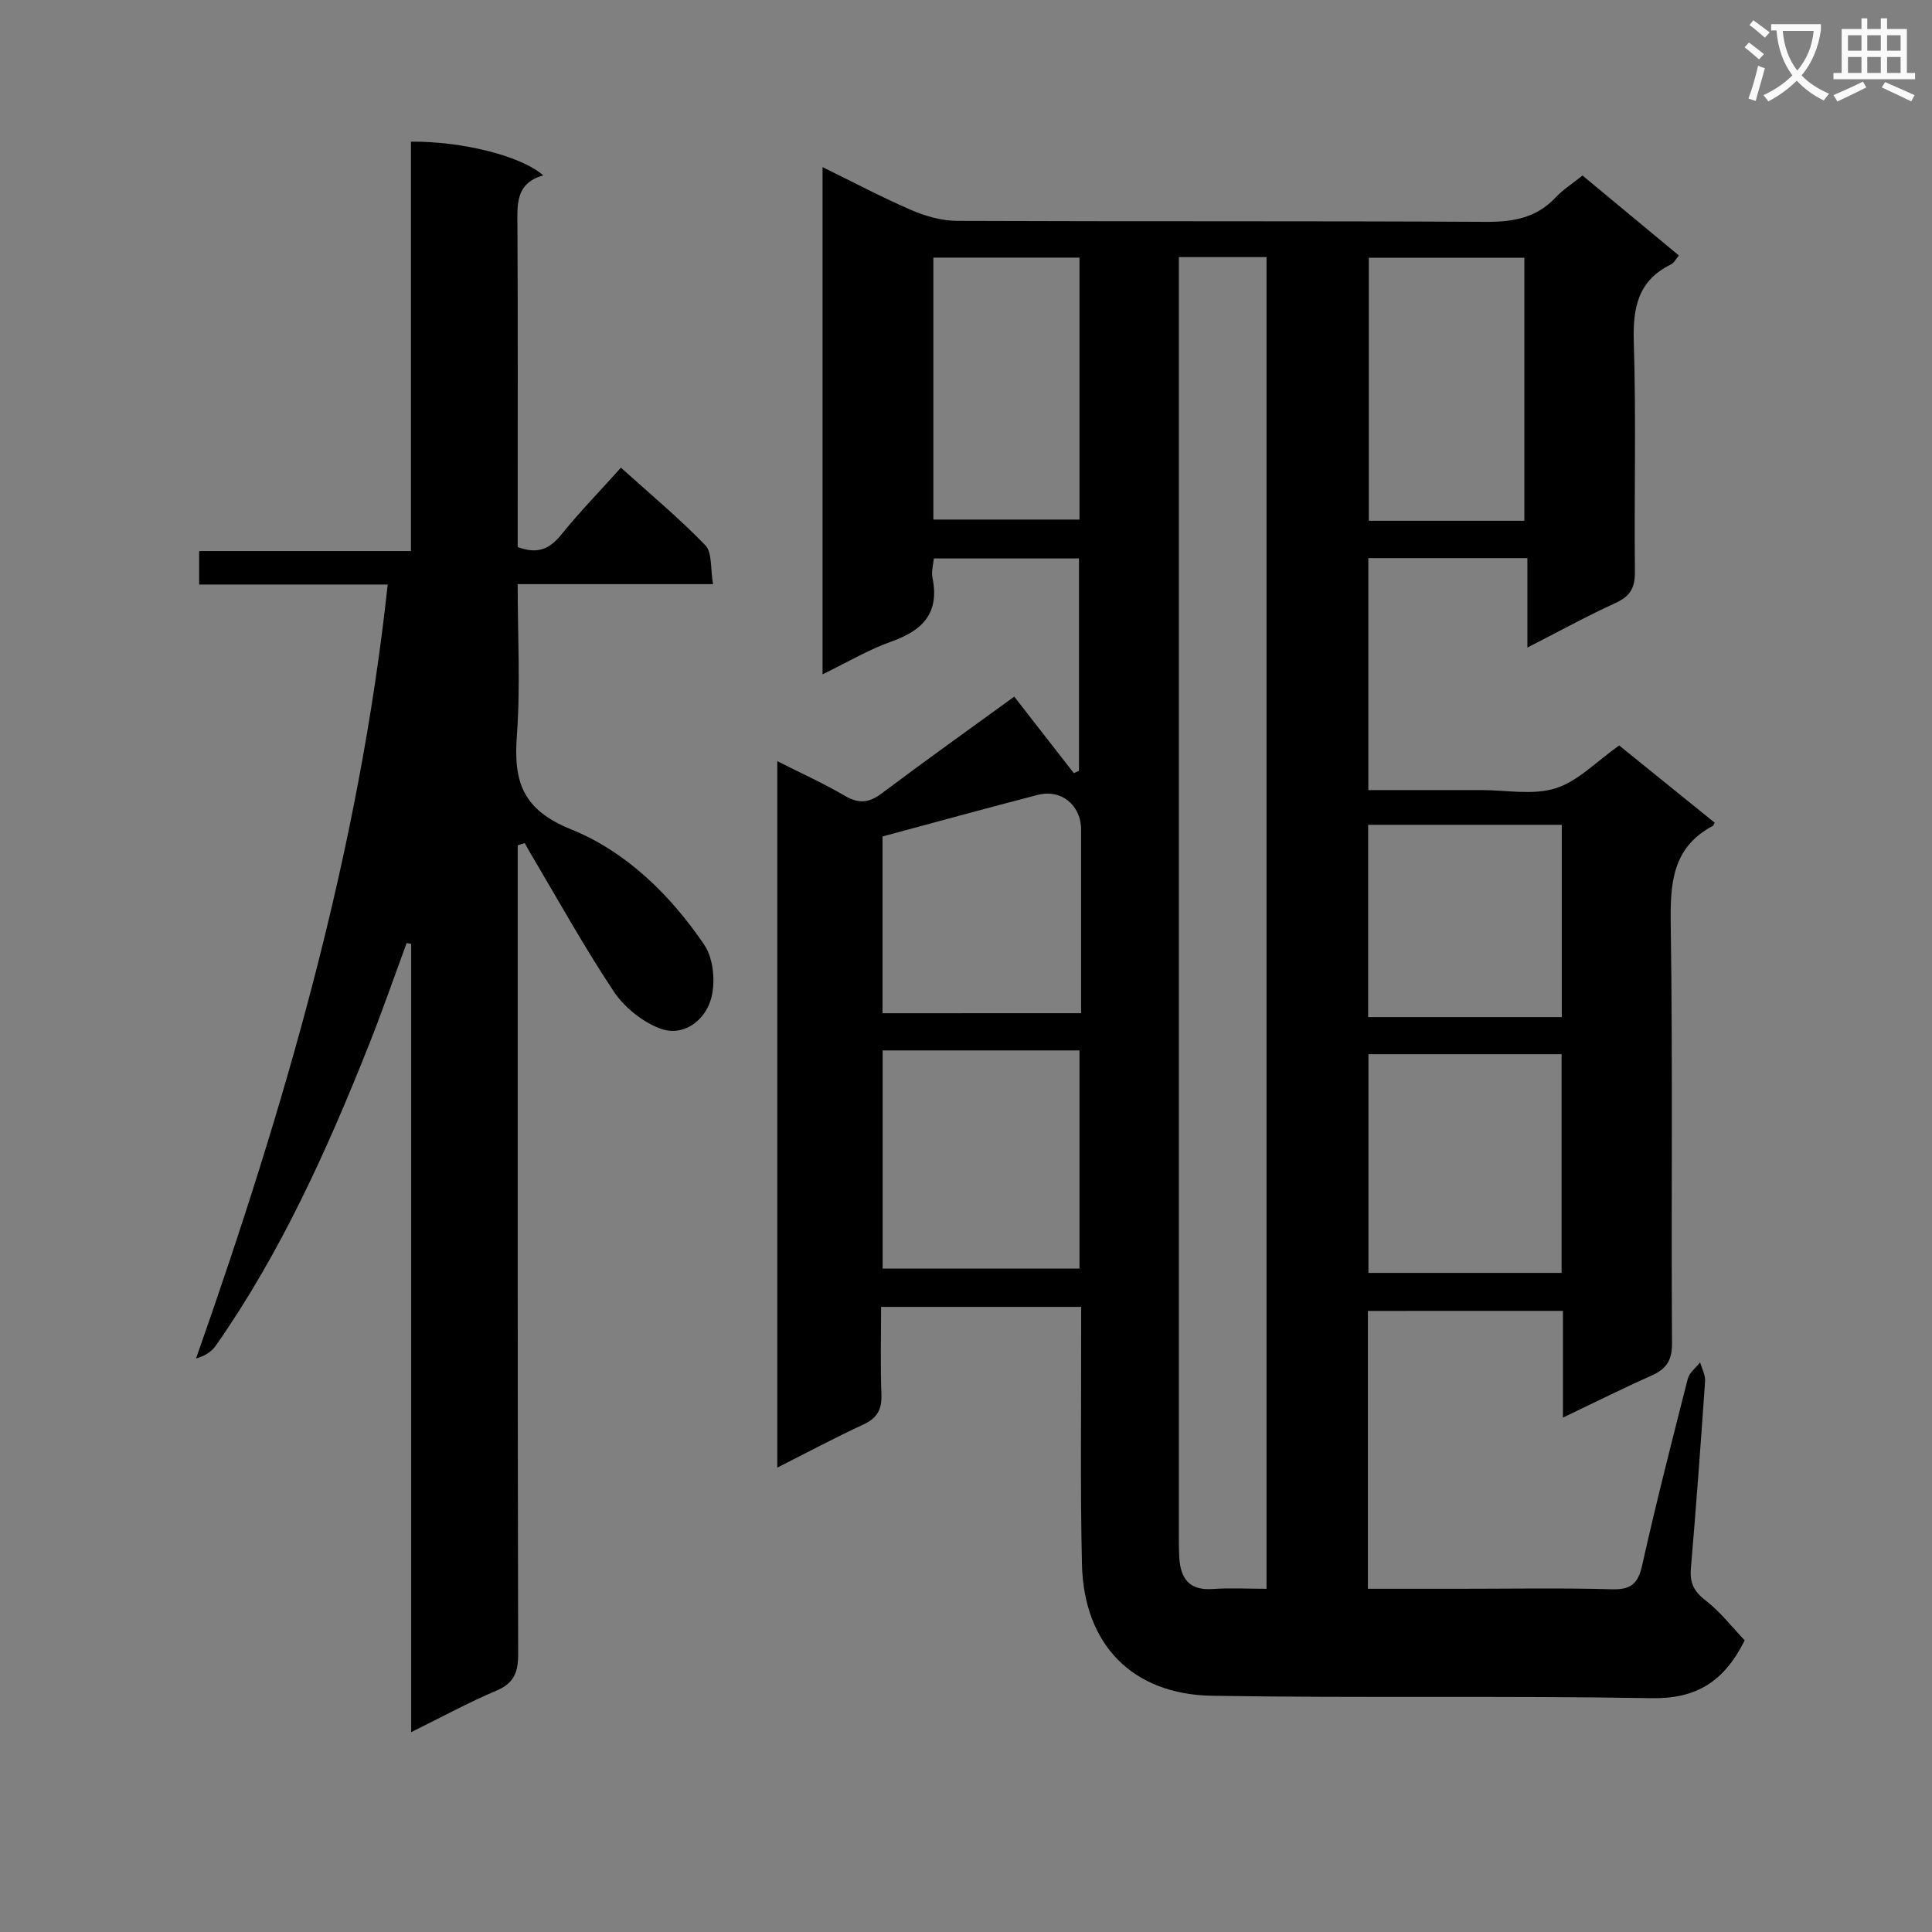 <svg enable-background="new 0 0 400 400" viewBox="0 0 400 400" xmlns="http://www.w3.org/2000/svg"><rect x="0" y="0" width="400" height="400" fill="#808080" stroke="none"/><path d="m362.1 8.8c1.1.8 2.1 1.6 3.1 2.4l-1 1.1c-1.3-1.1-2.3-2-3-2.5zm1.9 4.8c.5.2.9.4 1.4.5-.6 2.3-1.3 4.5-1.9 6.8l-1.5-.5c.8-2.1 1.4-4.3 2-6.8zm-1-9.4c1.3.9 2.4 1.8 3.4 2.5l-1 1.1c-1.4-1.2-2.4-2.1-3.2-2.6zm3.7 2.2v-1.4h10.3v1.2c-.5 3.6-1.8 6.8-4 9.4 1.5 1.6 3.4 2.8 5.7 3.8-.3.4-.7.8-1.1 1.4-2.3-1.1-4.1-2.5-5.6-4.1-1.6 1.6-3.6 3.1-5.9 4.3-.3-.5-.7-.9-1-1.3 2.4-1.1 4.4-2.5 6-4.1-1.9-2.5-3-5.6-3.3-9.3h-1.1zm8.8 0h-6.4c.3 3.3 1.3 6 3 8.2 2-2.3 3.1-5.1 3.4-8.2z" fill="#fafafb"/><path d="m385.3 3.8h1.3v2.2h2.8v-2.2h1.3v2.2h4.1v9.1h1.7v1.3h-16.9v-1.3h1.7v-9.1h4.1v-2.2zm.4 13.1.7 1.2c-1.8.9-3.8 1.9-6 2.9-.2-.4-.5-.8-.8-1.3 2.3-1 4.3-1.9 6.1-2.8zm-3.1-6.4h2.8v-3.2h-2.8zm0 4.6h2.8v-3.3h-2.8zm4-4.6h2.8v-3.2h-2.8zm0 4.6h2.8v-3.3h-2.8zm3.7 1.9c2.1.9 4.1 1.8 6.1 2.7l-.7 1.3c-2.2-1.1-4.2-2-6.1-2.9zm3.2-9.7h-2.8v3.2h2.8zm-2.8 7.8h2.8v-3.3h-2.8z" fill="#fafafb"/><g fill="#010000"><path d="m283.21 271.41v57.53h19.03c10.5 0 21-.19 31.5.1 3.93.11 5.39-1.14 6.25-4.95 2.89-12.94 6.17-25.79 9.45-38.64.32-1.26 1.67-2.26 2.55-3.39.36 1.29 1.11 2.61 1.03 3.88-.89 12.93-1.84 25.86-2.94 38.78-.25 2.96.6 4.76 3.04 6.63 3.07 2.36 5.51 5.55 8.1 8.26-4.24 8.55-10.02 12.15-19.29 11.98-30.32-.53-60.66 0-90.98-.5-16.57-.27-26.55-10.68-26.94-27.18-.37-15.82-.14-31.66-.17-47.49 0-1.81 0-3.62 0-5.84-13.77 0-27.17 0-41.42 0 0 5.98-.16 12.09.07 18.18.11 3.09-.91 4.86-3.74 6.17-5.84 2.7-11.52 5.74-17.82 8.92 0-48.99 0-97.23 0-146.26 4.96 2.51 9.63 4.62 14.02 7.19 2.86 1.67 4.97 1.46 7.59-.51 9.03-6.78 18.23-13.34 27.45-20.04 3.85 4.94 8.09 10.39 12.33 15.84.36-.16.71-.32 1.07-.48 0-14.51 0-29.02 0-43.97-9.73 0-19.63 0-30.05 0-.1 1.19-.55 2.67-.28 4.01 1.48 7.22-1.95 10.88-8.45 13.17-4.8 1.7-9.25 4.36-14.31 6.81 0-35.13 0-69.69 0-105.01 6.31 3.09 12.24 6.24 18.4 8.9 2.94 1.27 6.3 2.22 9.47 2.23 36.5.15 73 0 109.5.2 5.63.03 10.41-.8 14.38-5.03 1.57-1.67 3.57-2.93 5.59-4.56 6.65 5.52 13.16 10.92 19.96 16.56-.64.74-1.02 1.55-1.65 1.85-6.83 3.34-7.91 8.95-7.69 16.04.5 15.82.06 31.66.23 47.49.04 3.28-.87 5.12-3.93 6.52-6.01 2.75-11.83 5.95-18.33 9.27 0-6.4 0-12.27 0-18.52-11.19 0-21.91 0-32.93 0v48.03h20.87 2.5c5.17-.02 10.69 1.11 15.4-.37 4.64-1.46 8.46-5.56 13.16-8.87 6.45 5.21 13.13 10.61 19.77 15.98-.19.36-.23.58-.35.65-8.54 4.53-8.87 12.08-8.74 20.65.43 28.83.08 57.66.26 86.49.02 3.57-1.19 5.34-4.26 6.7-5.88 2.61-11.64 5.5-18.32 8.69 0-7.81 0-14.85 0-22.1-13.79.01-26.88.01-40.38.01zm-39.14-218.18v5.28 259.97c0 1.33.01 2.67.09 4 .25 4.29 2.03 6.84 6.85 6.51 3.62-.25 7.27-.05 11.21-.05 0-92.12 0-183.83 0-275.71-6.01 0-11.66 0-18.15 0zm-61.33 209.41h40.76c0-15.18 0-30.06 0-45.16-13.72 0-27.1 0-40.76 0zm140.57-44.38c-13.47 0-26.67 0-39.99 0v45.28h39.99c0-15.27 0-30.16 0-45.28zm-7.71-110.44c0-18.48 0-36.5 0-54.46-10.99 0-21.58 0-32.2 0v54.46zm-91.77 101.95c0-13.07.01-25.54 0-38 0-5.06-4.1-8.46-8.99-7.19-10.68 2.76-21.31 5.69-32.12 8.6v36.6c13.7-.01 27.1-.01 41.11-.01zm-30.59-102.2h30.26c0-18.26 0-36.15 0-54.23-10.22 0-20.12 0-30.26 0zm130.11 63.2c-13.63 0-26.85 0-40.09 0v39.81h40.09c0-13.3 0-26.26 0-39.81z"/><path d="m85.08 114.09c0-28.86 0-56.81 0-84.76 10.57-.1 22.79 2.93 27.4 6.98-5.83 1.64-5.38 6.11-5.35 10.67.11 20.33.05 40.65.05 60.98v5.29c4.04 1.55 6.6.45 9.01-2.54 3.76-4.65 7.94-8.96 12.37-13.88 5.9 5.33 11.99 10.39 17.46 16.05 1.47 1.52 1.04 4.88 1.61 8.06-13.75 0-26.82 0-40.45 0 0 10.84.59 21.16-.17 31.39-.71 9.49 1.17 15.32 11.21 19.37 11.41 4.6 20.58 13.59 27.58 23.89 1.97 2.9 2.41 8.07 1.33 11.49-1.35 4.31-5.74 7.72-10.64 5.8-3.64-1.42-7.3-4.41-9.47-7.68-6.21-9.36-11.66-19.22-17.4-28.89-.34-.58-.66-1.17-.98-1.76-.48.15-.97.31-1.45.46v5c0 54.15-.04 108.3.09 162.45.01 3.82-.88 6.04-4.55 7.59-5.76 2.44-11.27 5.45-17.6 8.57 0-54.92 0-109.06 0-163.21-.31-.05-.63-.11-.94-.16-2.67 7.24-5.19 14.53-8.05 21.69-8.58 21.5-18.09 42.54-31.43 61.62-.88 1.26-2.25 2.18-4.12 2.7 18.36-52.18 33.7-104.71 39.68-160.24-13.37 0-26.11 0-39.04 0 0-2.47 0-4.42 0-6.93z"/></g></svg>